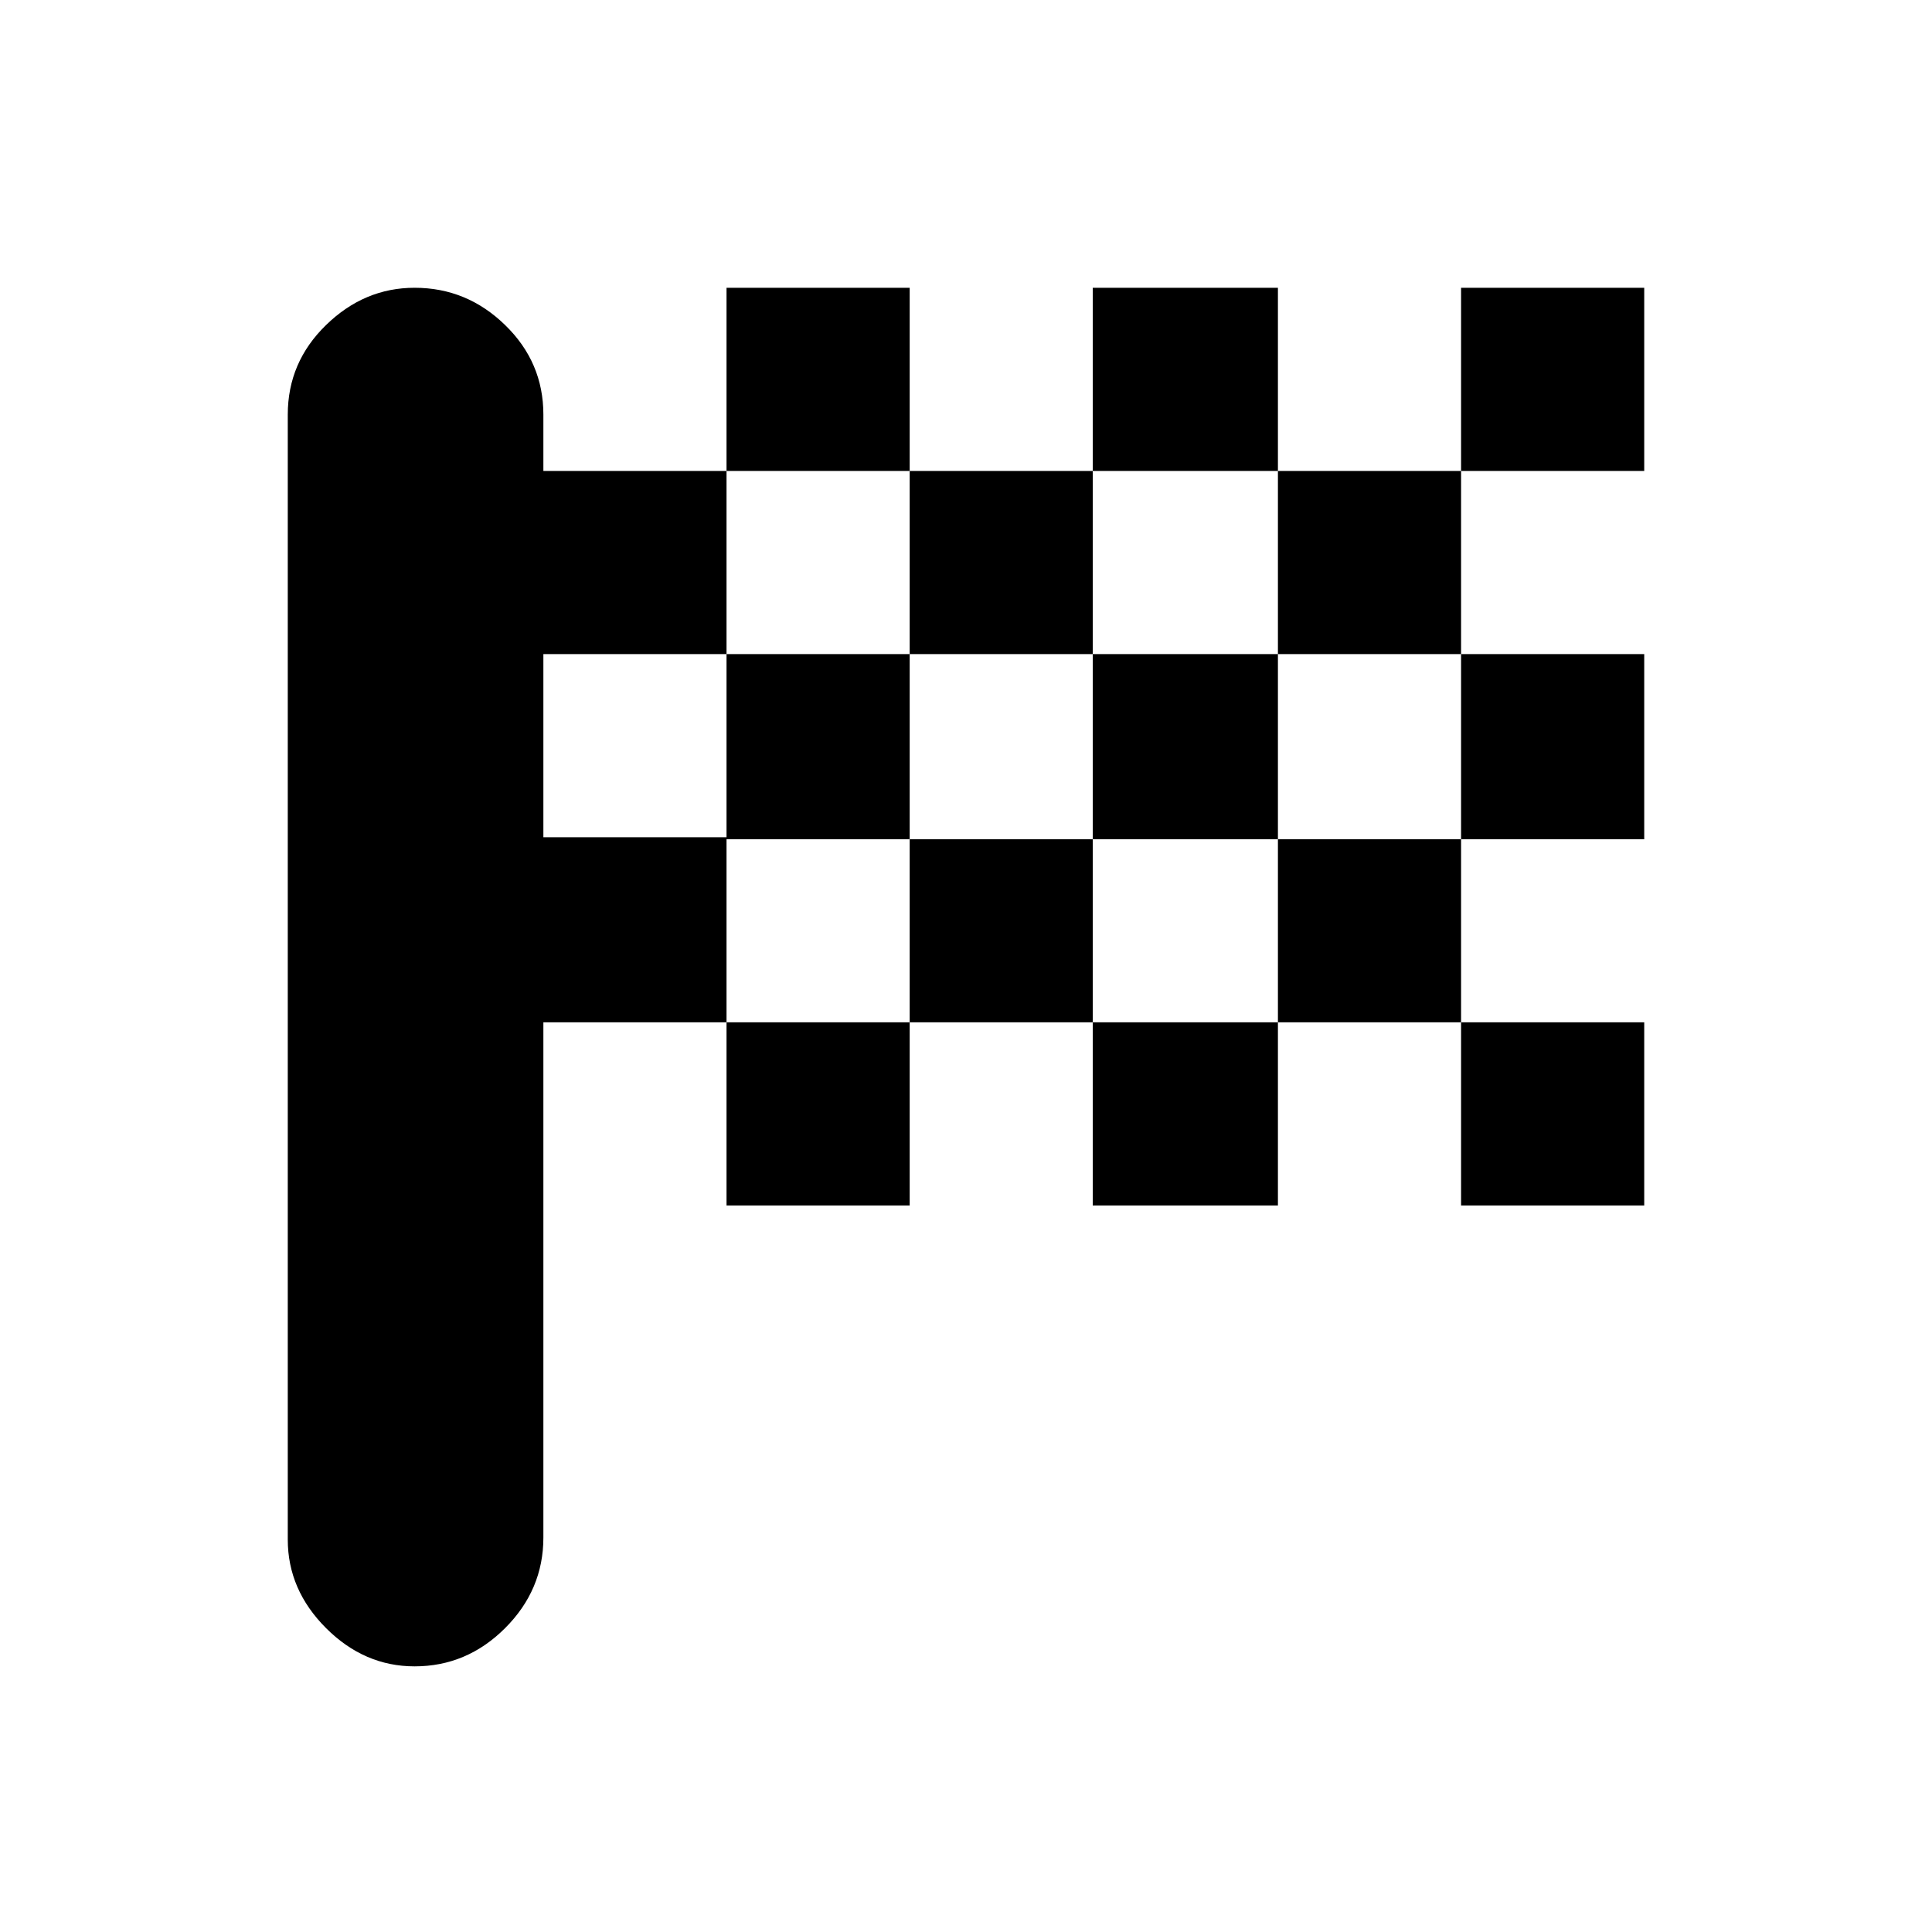 <svg xmlns="http://www.w3.org/2000/svg" height="20" width="20"><path d="M7.521 4.875H9.417V2.979H7.521ZM11.312 4.875V2.979H13.229V4.875ZM7.521 12.479V10.583H9.417V12.479ZM15.125 8.688V6.771H17.021V8.688ZM15.125 12.479V10.583H17.021V12.479ZM11.312 12.479V10.583H13.229V12.479ZM15.125 4.875V2.979H17.021V4.875ZM9.417 6.771V4.875H11.312V6.771ZM4.292 17.25Q3.771 17.25 3.375 16.854Q2.979 16.458 2.979 15.938V4.292Q2.979 3.75 3.375 3.365Q3.771 2.979 4.292 2.979Q4.833 2.979 5.229 3.365Q5.625 3.75 5.625 4.292V4.875H7.521V6.771H5.625V8.667H7.521V10.583H5.625V15.917Q5.625 16.458 5.229 16.854Q4.833 17.25 4.292 17.25ZM13.229 10.583V8.688H15.125V10.583ZM9.417 10.583V8.688H11.312V10.583ZM7.521 8.688V6.771H9.417V8.688ZM11.312 8.688V6.771H13.229V8.688ZM13.229 6.771V4.875H15.125V6.771Z"/></svg>